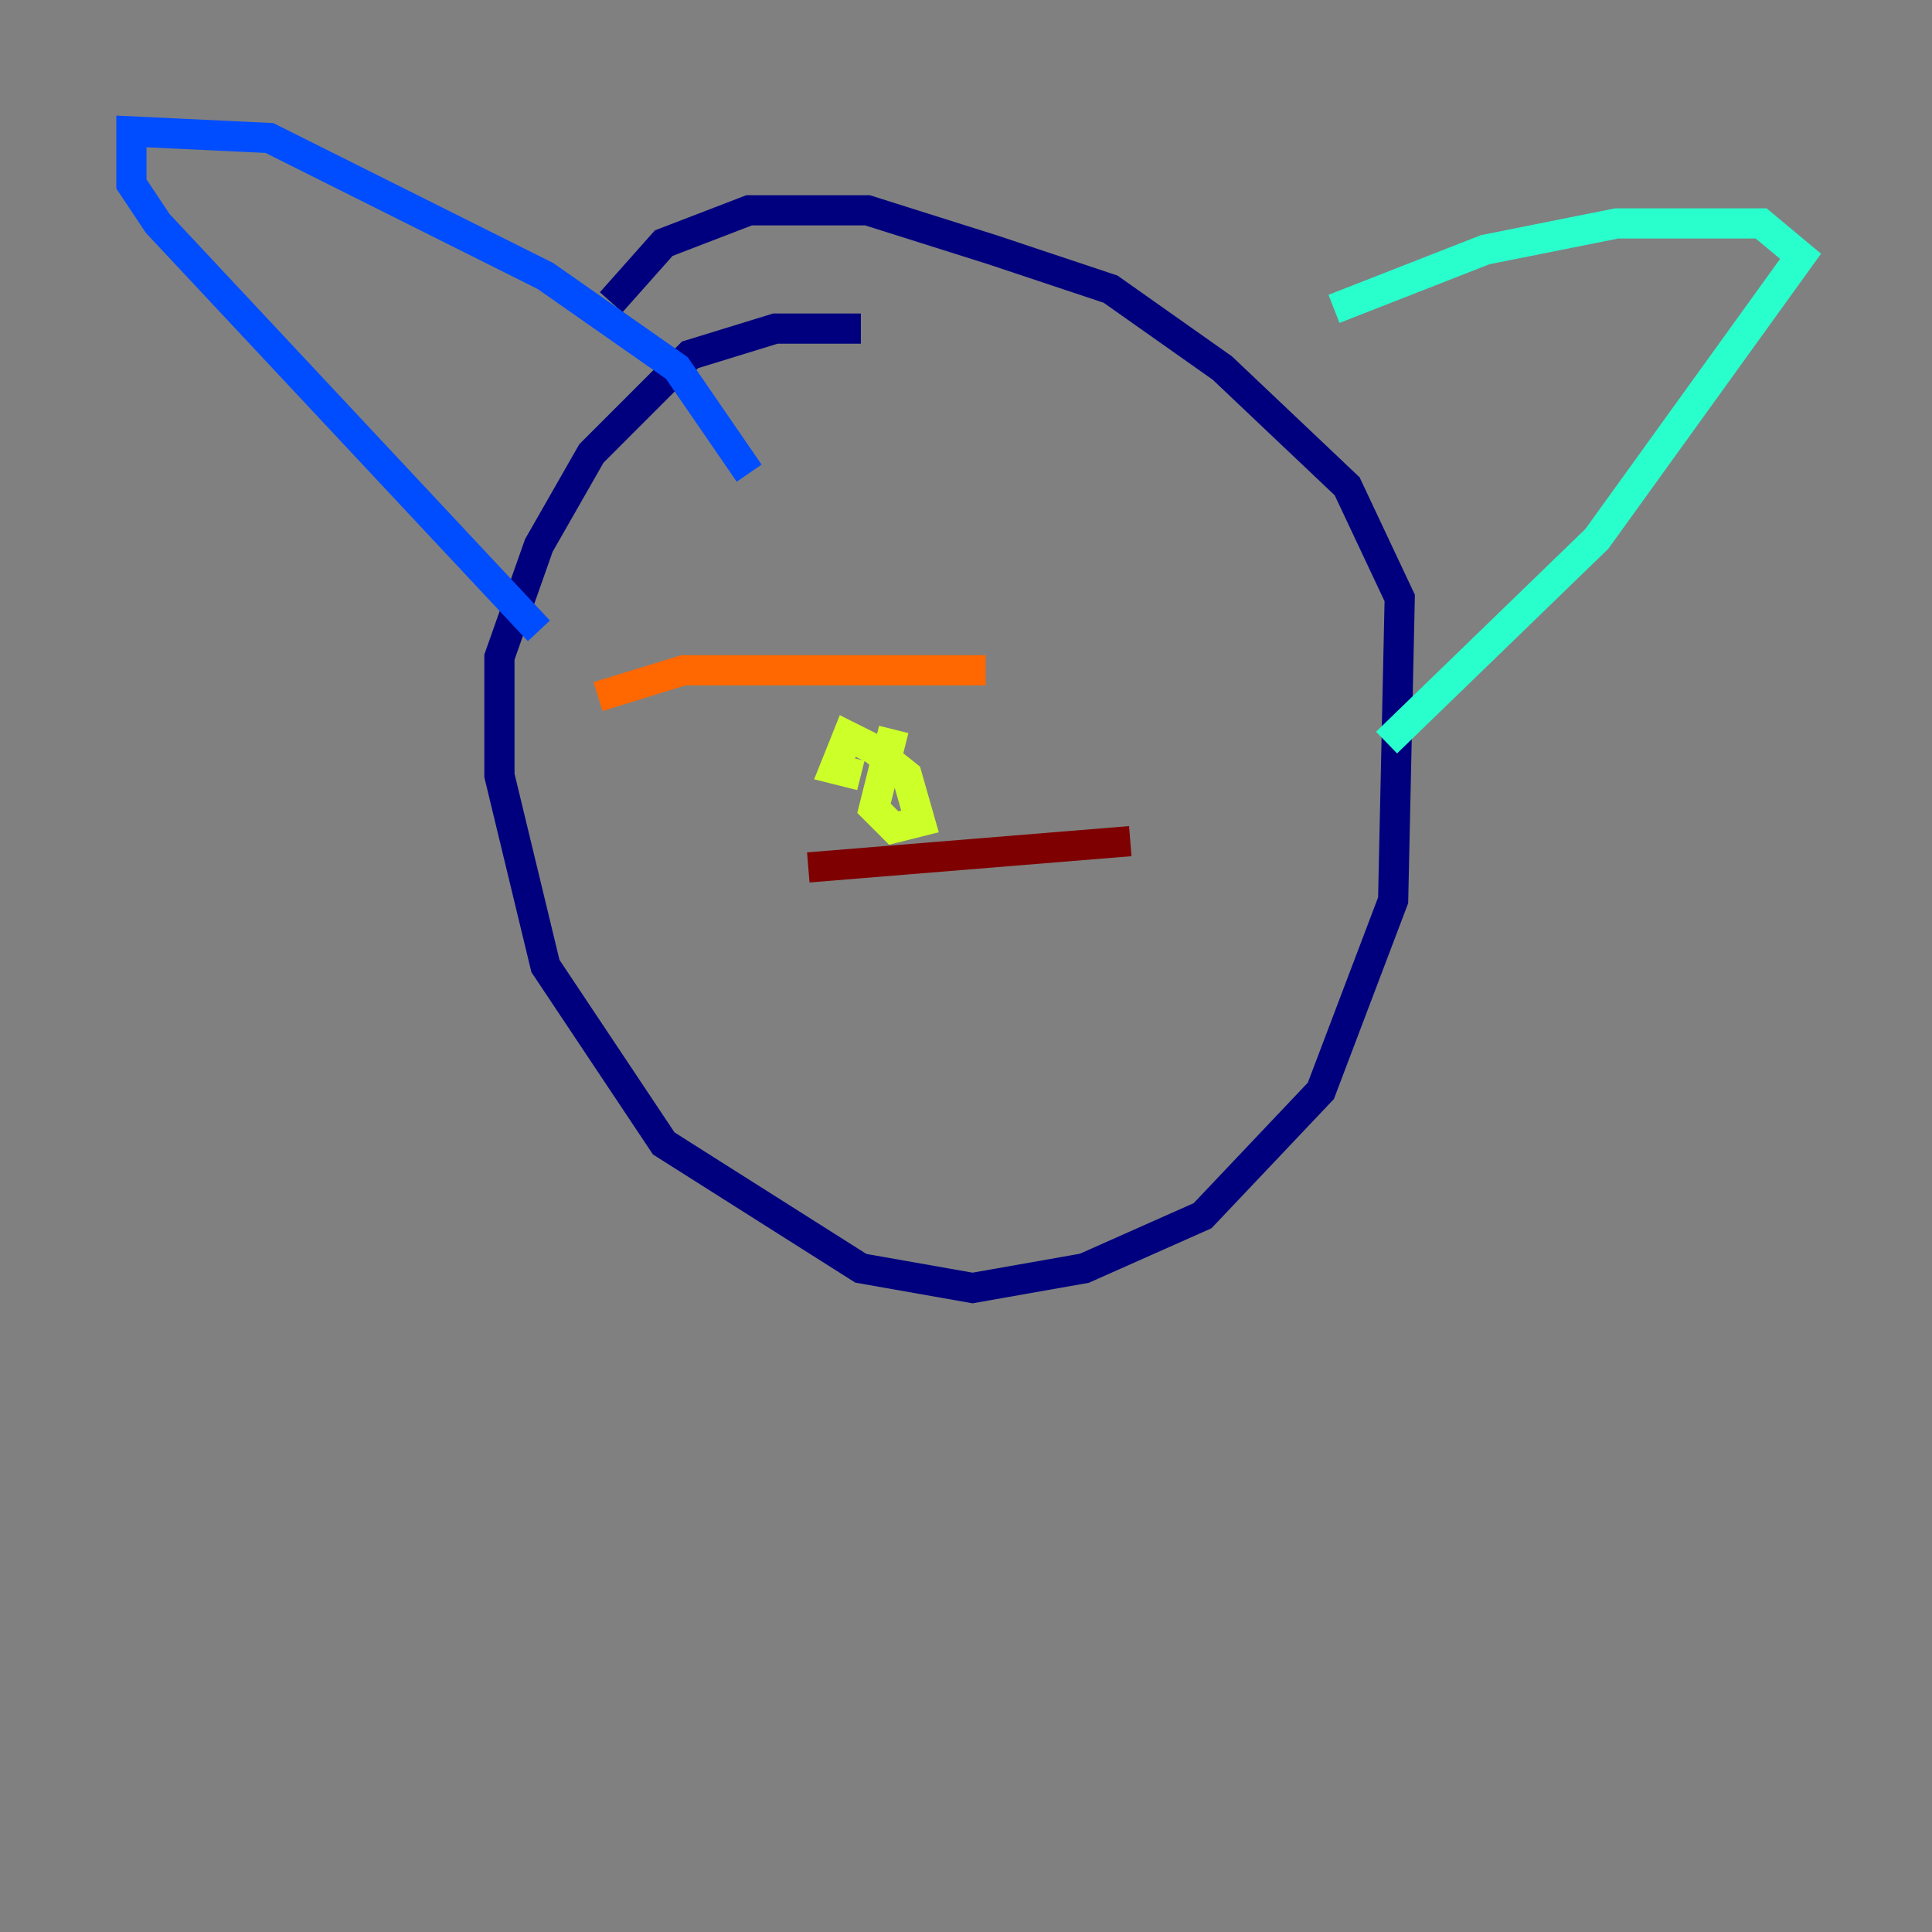 <?xml version="1.0" encoding="utf-8" ?>
<svg baseProfile="tiny" height="128" version="1.2" viewBox="0,0,128,128" width="128" xmlns="http://www.w3.org/2000/svg" xmlns:ev="http://www.w3.org/2001/xml-events" xmlns:xlink="http://www.w3.org/1999/xlink"><rect x="0" y="0" width="128" height="128" fill="#808080" stroke="none"/><defs /><polyline fill="none" points="57.034,21.769 51.374,21.769 45.714,23.51 39.184,30.041 35.701,36.136 33.088,43.537 33.088,51.374 36.136,64.0 43.973,75.755 57.034,84.027 64.435,85.333 71.837,84.027 79.674,80.544 87.51,72.272 92.299,59.646 92.735,39.619 89.252,32.218 80.98,24.381 73.578,19.157 65.742,16.544 57.469,13.932 49.633,13.932 43.973,16.109 40.49,20.027" stroke="#00007f" stroke-width="2" /><polyline fill="none" points="49.633,31.347 44.843,24.381 36.136,18.286 17.85,9.143 8.707,8.707 8.707,12.191 10.449,14.803 35.701,41.796" stroke="#004cff" stroke-width="2" /><polyline fill="none" points="88.381,20.463 98.395,16.544 107.102,14.803 116.68,14.803 119.293,16.98 105.796,35.701 91.864,49.197" stroke="#29ffcd" stroke-width="2" /><polyline fill="none" points="59.211,48.327 57.905,53.551 59.211,54.857 60.952,54.422 60.082,51.374 57.905,49.633 56.163,48.762 55.292,50.939 57.034,51.374" stroke="#cdff29" stroke-width="2" /><polyline fill="none" points="65.306,44.408 45.279,44.408 39.619,46.15" stroke="#ff6700" stroke-width="2" /><polyline fill="none" points="74.884,55.728 53.551,57.469" stroke="#7f0000" stroke-width="2" /></svg>